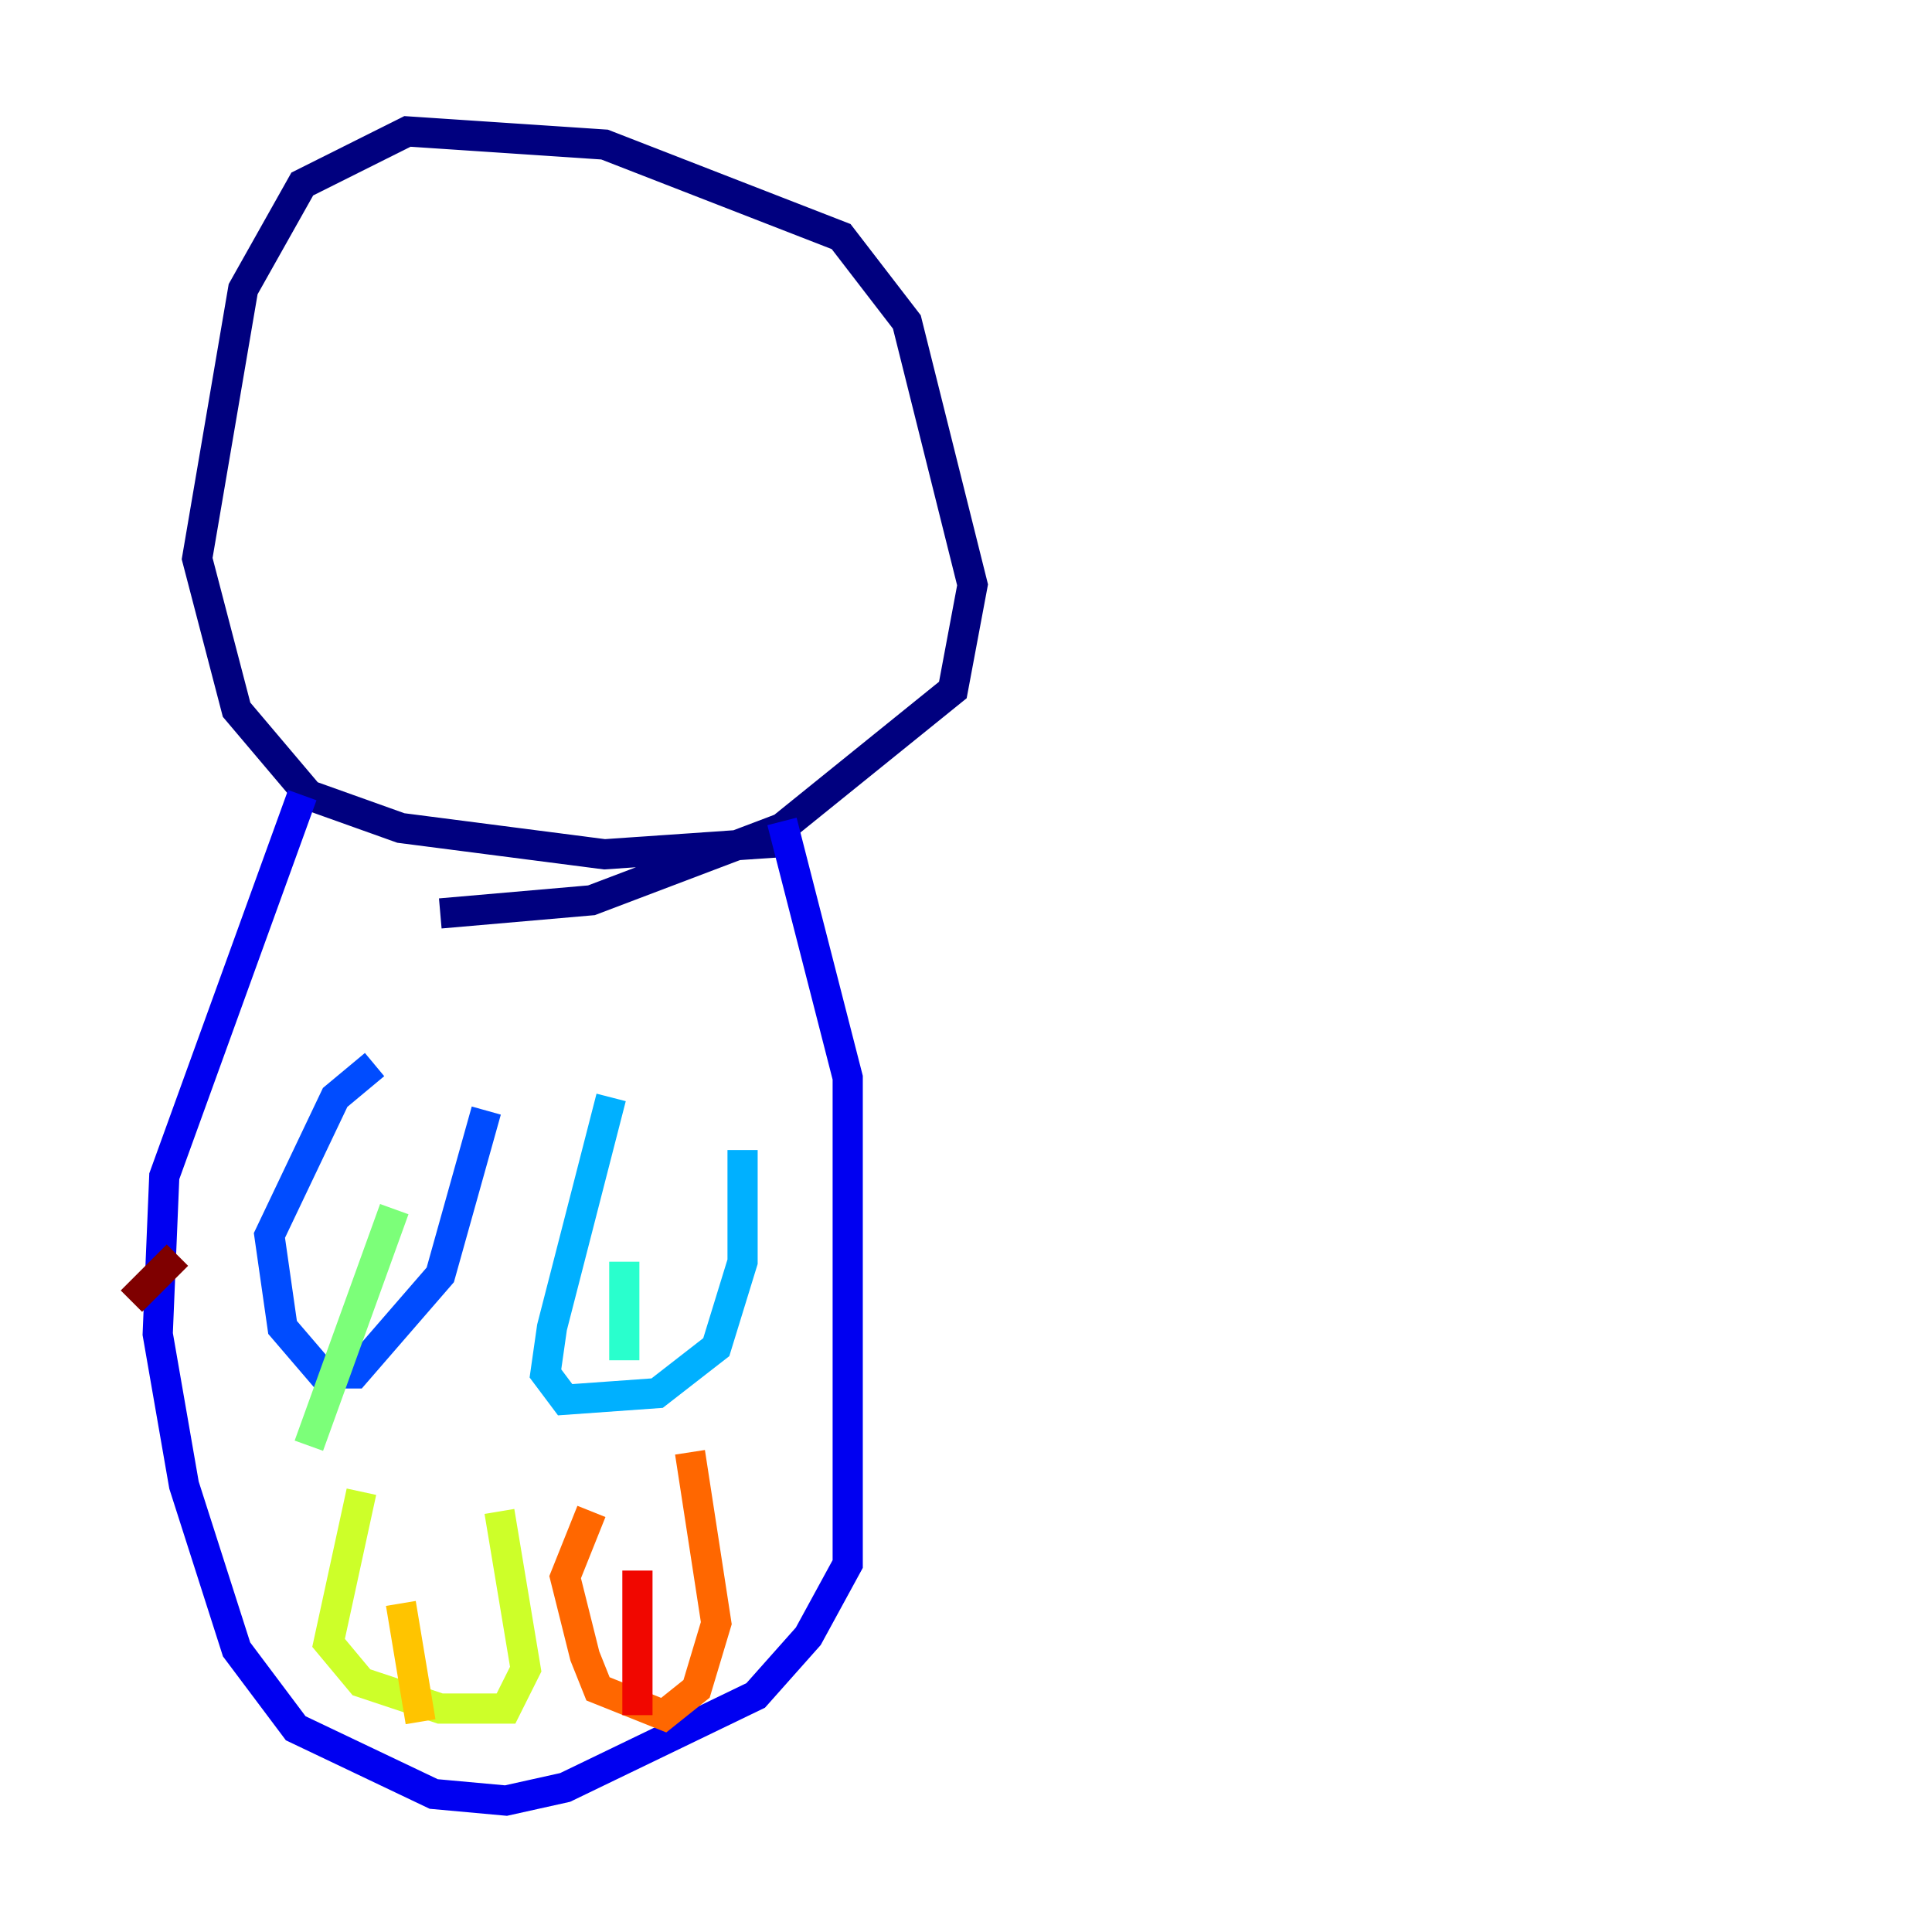 <?xml version="1.0" encoding="utf-8" ?>
<svg baseProfile="tiny" height="128" version="1.2" viewBox="0,0,128,128" width="128" xmlns="http://www.w3.org/2000/svg" xmlns:ev="http://www.w3.org/2001/xml-events" xmlns:xlink="http://www.w3.org/1999/xlink"><defs /><polyline fill="none" points="52.68,55.728 40.054,56.599 26.558,54.857 20.463,52.68 15.674,47.02 13.061,37.007 16.109,19.157 20.027,12.191 26.993,8.707 40.054,9.578 55.728,15.674 60.082,21.333 64.435,38.748 63.129,45.714 51.809,54.857 39.184,59.646 29.17,60.517" stroke="#00007f" stroke-width="2" /><polyline fill="none" points="20.027,52.68 10.884,77.932 10.449,88.381 12.191,98.395 15.674,109.279 19.592,114.503 28.735,118.857 33.524,119.293 37.442,118.422 50.068,112.326 53.551,108.408 56.163,103.619 56.163,71.401 51.809,54.422" stroke="#0000f1" stroke-width="2" /><polyline fill="none" points="24.816,70.531 22.204,72.707 17.85,81.85 18.721,87.946 21.333,90.993 23.51,90.993 29.17,84.463 32.218,73.578" stroke="#004cff" stroke-width="2" /><polyline fill="none" points="40.49,72.707 36.571,87.946 36.136,90.993 37.442,92.735 43.537,92.299 47.456,89.252 49.197,83.592 49.197,76.191" stroke="#00b0ff" stroke-width="2" /><polyline fill="none" points="41.361,83.592 41.361,90.122" stroke="#29ffcd" stroke-width="2" /><polyline fill="none" points="26.122,80.109 20.463,95.782" stroke="#7cff79" stroke-width="2" /><polyline fill="none" points="23.946,98.83 21.769,108.844 23.946,111.456 29.17,113.197 33.524,113.197 34.83,110.585 33.088,100.136" stroke="#cdff29" stroke-width="2" /><polyline fill="none" points="26.558,106.231 27.864,114.068" stroke="#ffc400" stroke-width="2" /><polyline fill="none" points="39.184,100.136 37.442,104.49 38.748,109.714 39.619,111.891 43.973,113.633 46.15,111.891 47.456,107.537 45.714,96.218" stroke="#ff6700" stroke-width="2" /><polyline fill="none" points="42.231,104.054 42.231,113.633" stroke="#f10700" stroke-width="2" /><polyline fill="none" points="11.755,83.156 8.707,86.204" stroke="#7f0000" stroke-width="2" /></svg>